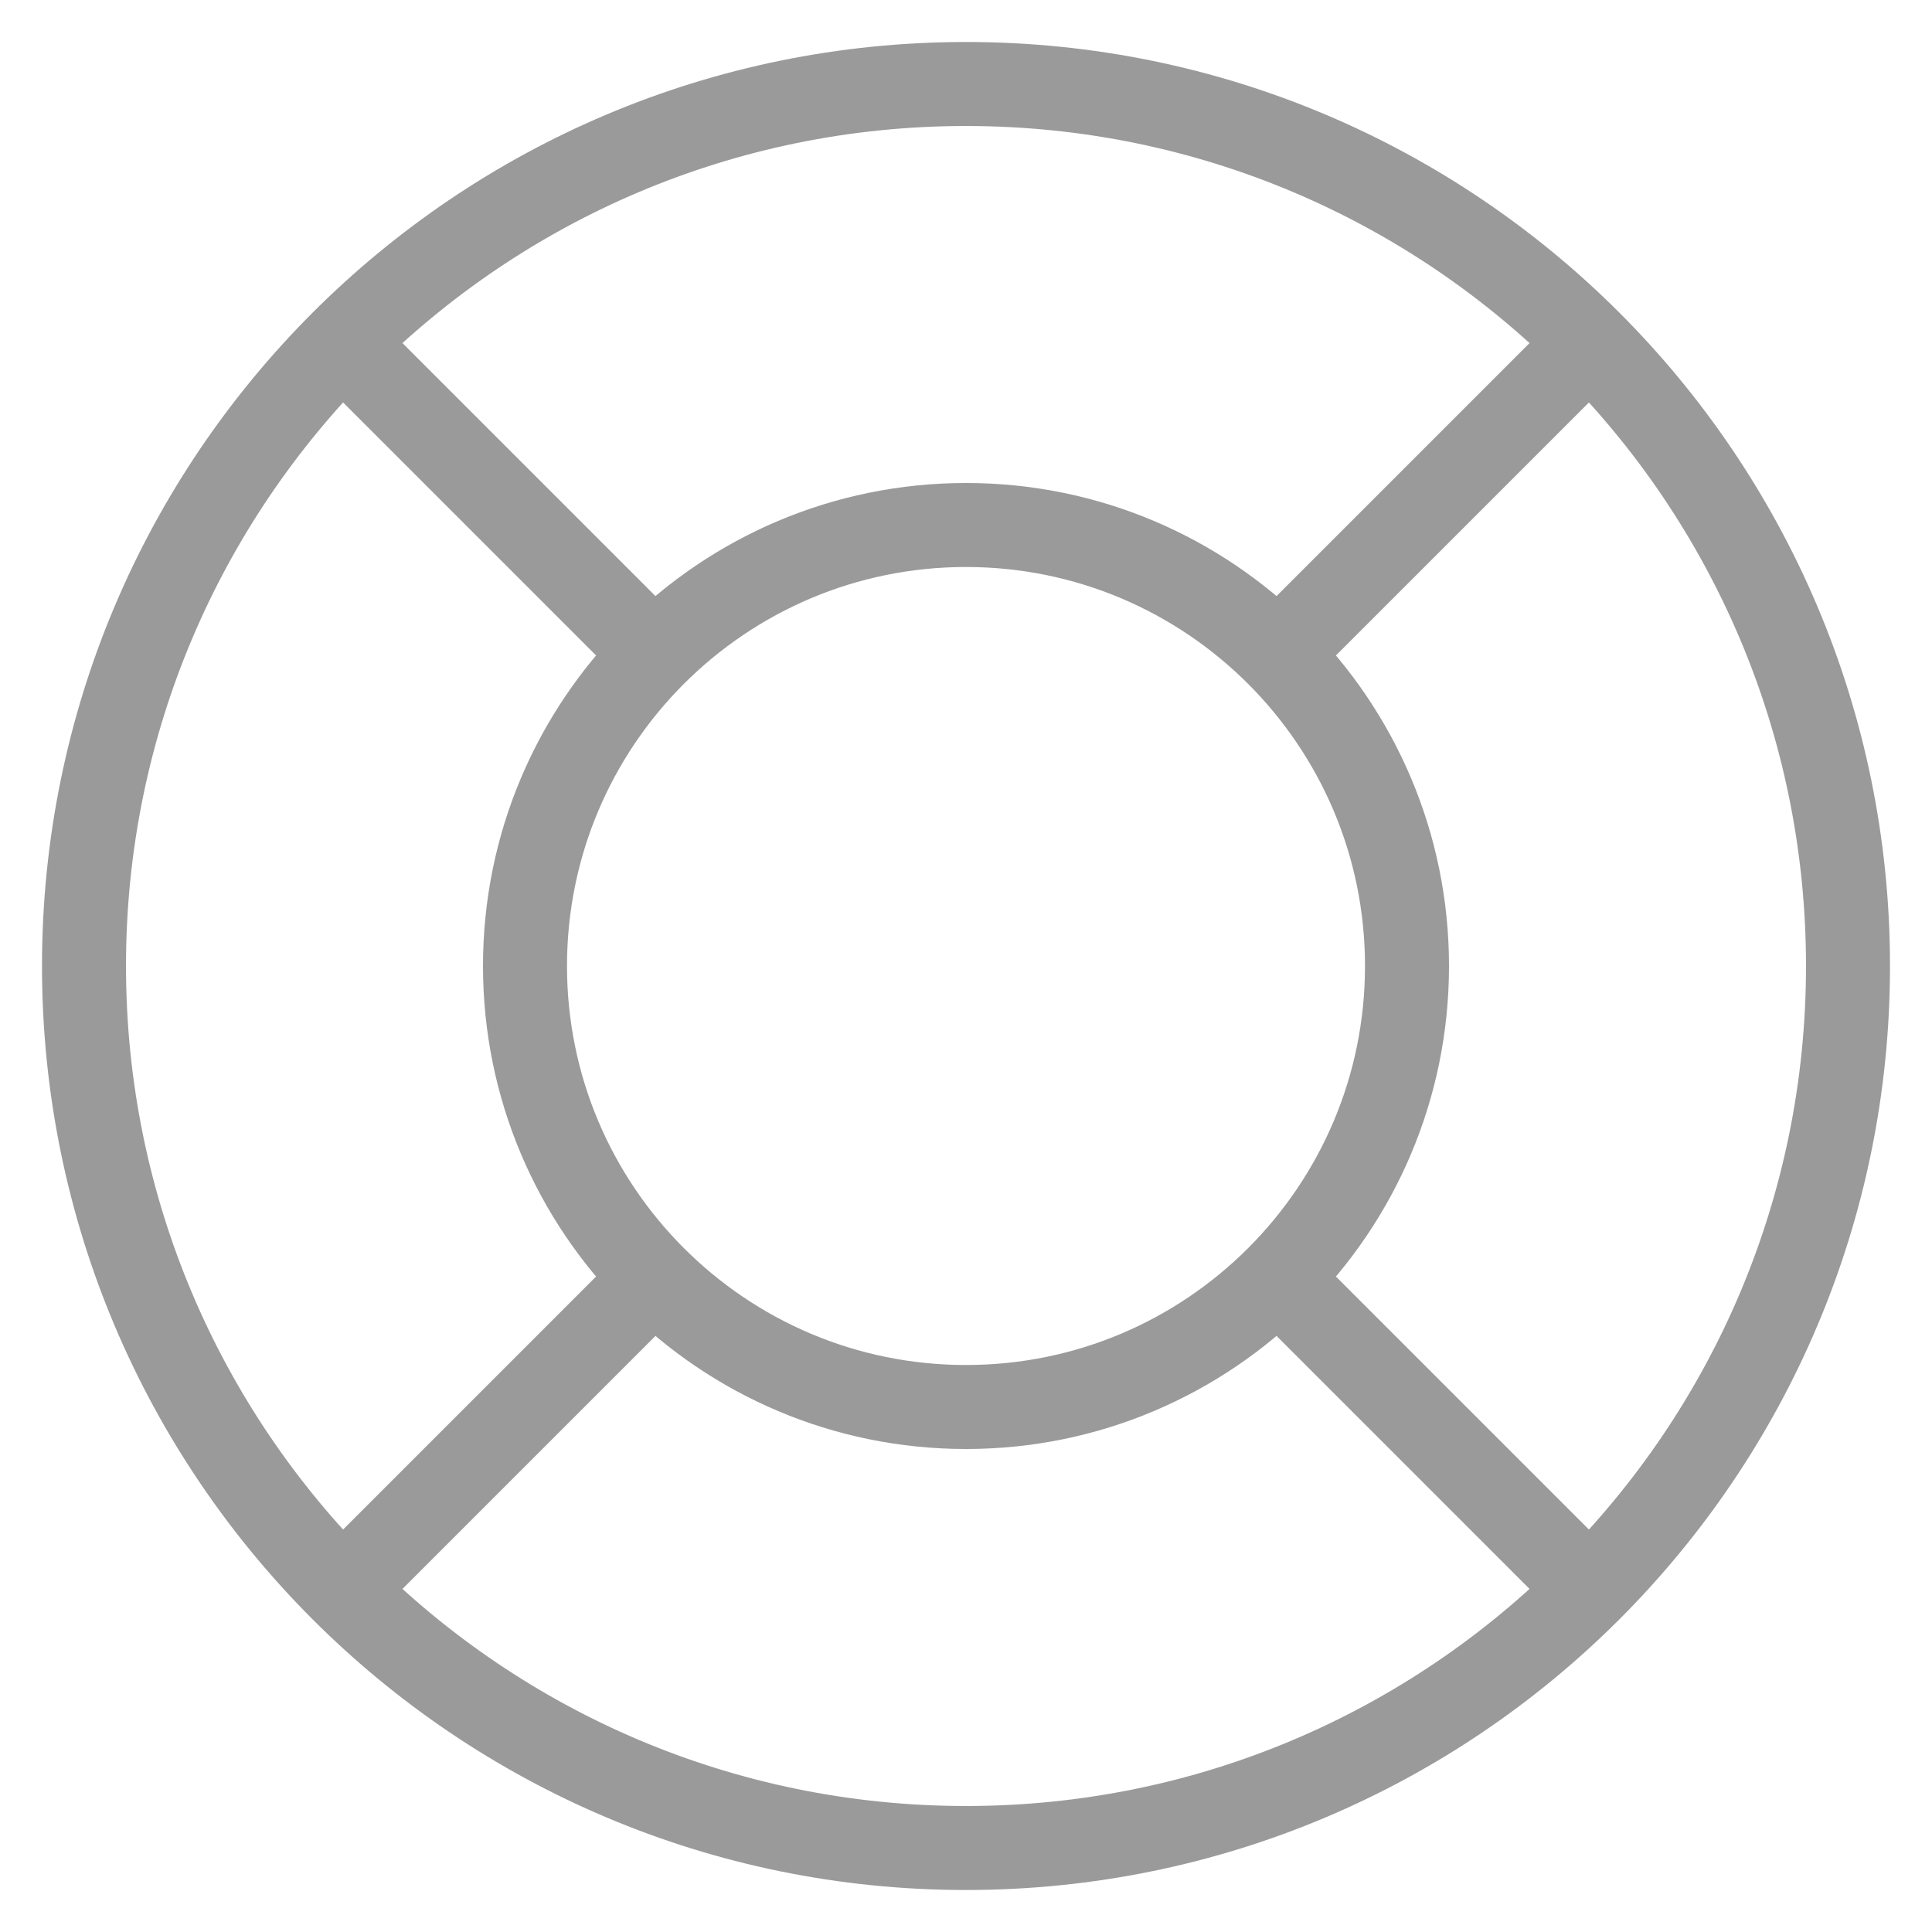 <svg width="23" height="23" viewBox="0 0 23 23" fill="none" xmlns="http://www.w3.org/2000/svg">
<path d="M11.5 22C17.299 22 22 17.299 22 11.5C22 5.701 17.299 1 11.5 1C5.701 1 1 5.701 1 11.5C1 17.299 5.701 22 11.5 22Z" stroke="#9A9A9A" stroke-linecap="round" stroke-linejoin="round"/>
<path d="M11.5 16.75C14.399 16.75 16.75 14.399 16.75 11.5C16.75 8.601 14.399 6.25 11.5 6.25C8.601 6.25 6.25 8.601 6.25 11.5C6.25 14.399 8.601 16.75 11.5 16.75Z" stroke="#9A9A9A" stroke-linecap="round" stroke-linejoin="round"/>
<path d="M15.438 7.562L18.719 4.281" stroke="#9A9A9A" stroke-linecap="round" stroke-linejoin="round"/>
<path d="M15.438 15.438L18.719 18.719" stroke="#9A9A9A" stroke-linecap="round" stroke-linejoin="round"/>
<path d="M7.562 15.438L4.281 18.719" stroke="#9A9A9A" stroke-linecap="round" stroke-linejoin="round"/>
<path d="M7.562 7.562L4.281 4.281" stroke="#9A9A9A" stroke-linecap="round" stroke-linejoin="round"/>
</svg>
